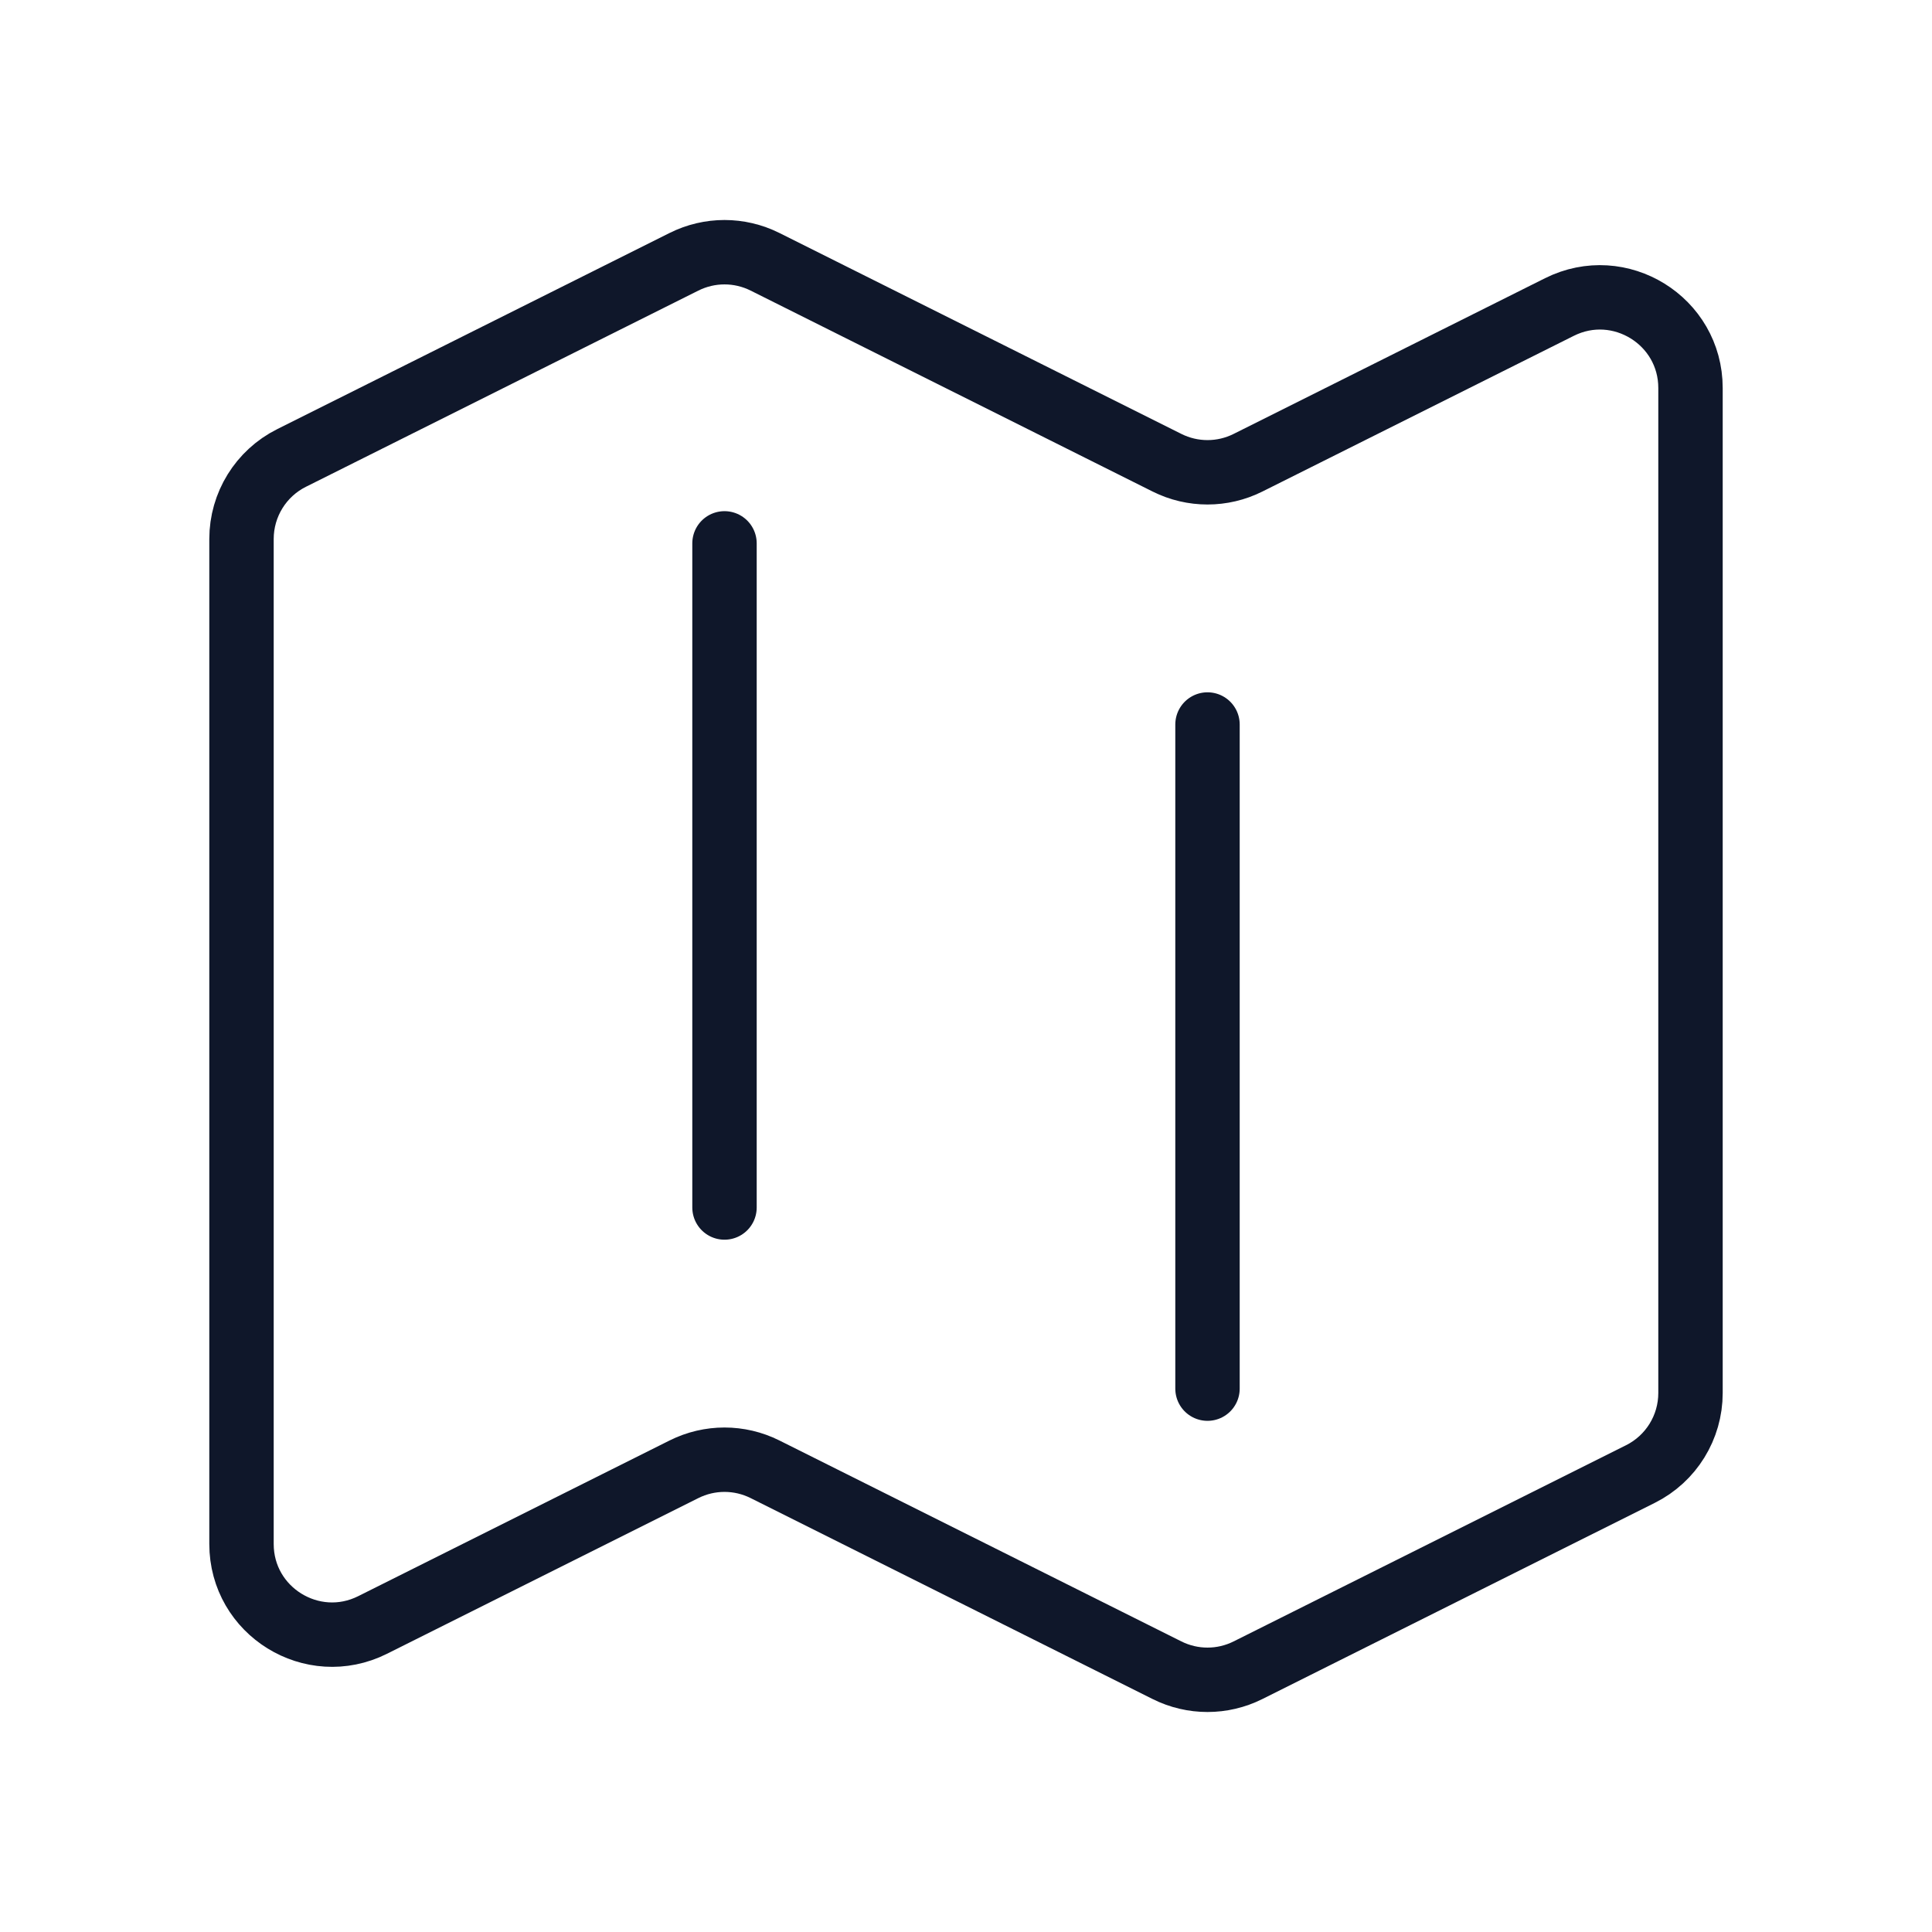 <svg width="45" height="45" viewBox="0 0 45 45" fill="none" xmlns="http://www.w3.org/2000/svg">
<path d="M16.875 12.656V28.125M28.125 16.875V32.344M29.068 38.903L38.209 34.333C38.924 33.976 39.375 33.245 39.375 32.446V9.038C39.375 7.47 37.725 6.45 36.322 7.151L29.068 10.778C28.474 11.075 27.776 11.075 27.182 10.778L17.818 6.097C17.224 5.8 16.526 5.8 15.932 6.097L6.791 10.667C6.076 11.024 5.625 11.755 5.625 12.554V35.962C5.625 37.53 7.275 38.55 8.678 37.849L15.932 34.222C16.526 33.925 17.224 33.925 17.818 34.222L27.182 38.903C27.776 39.2 28.474 39.2 29.068 38.903Z" stroke="#0F172A" stroke-width="1.5" stroke-linecap="round" stroke-linejoin="round"/>
</svg>

